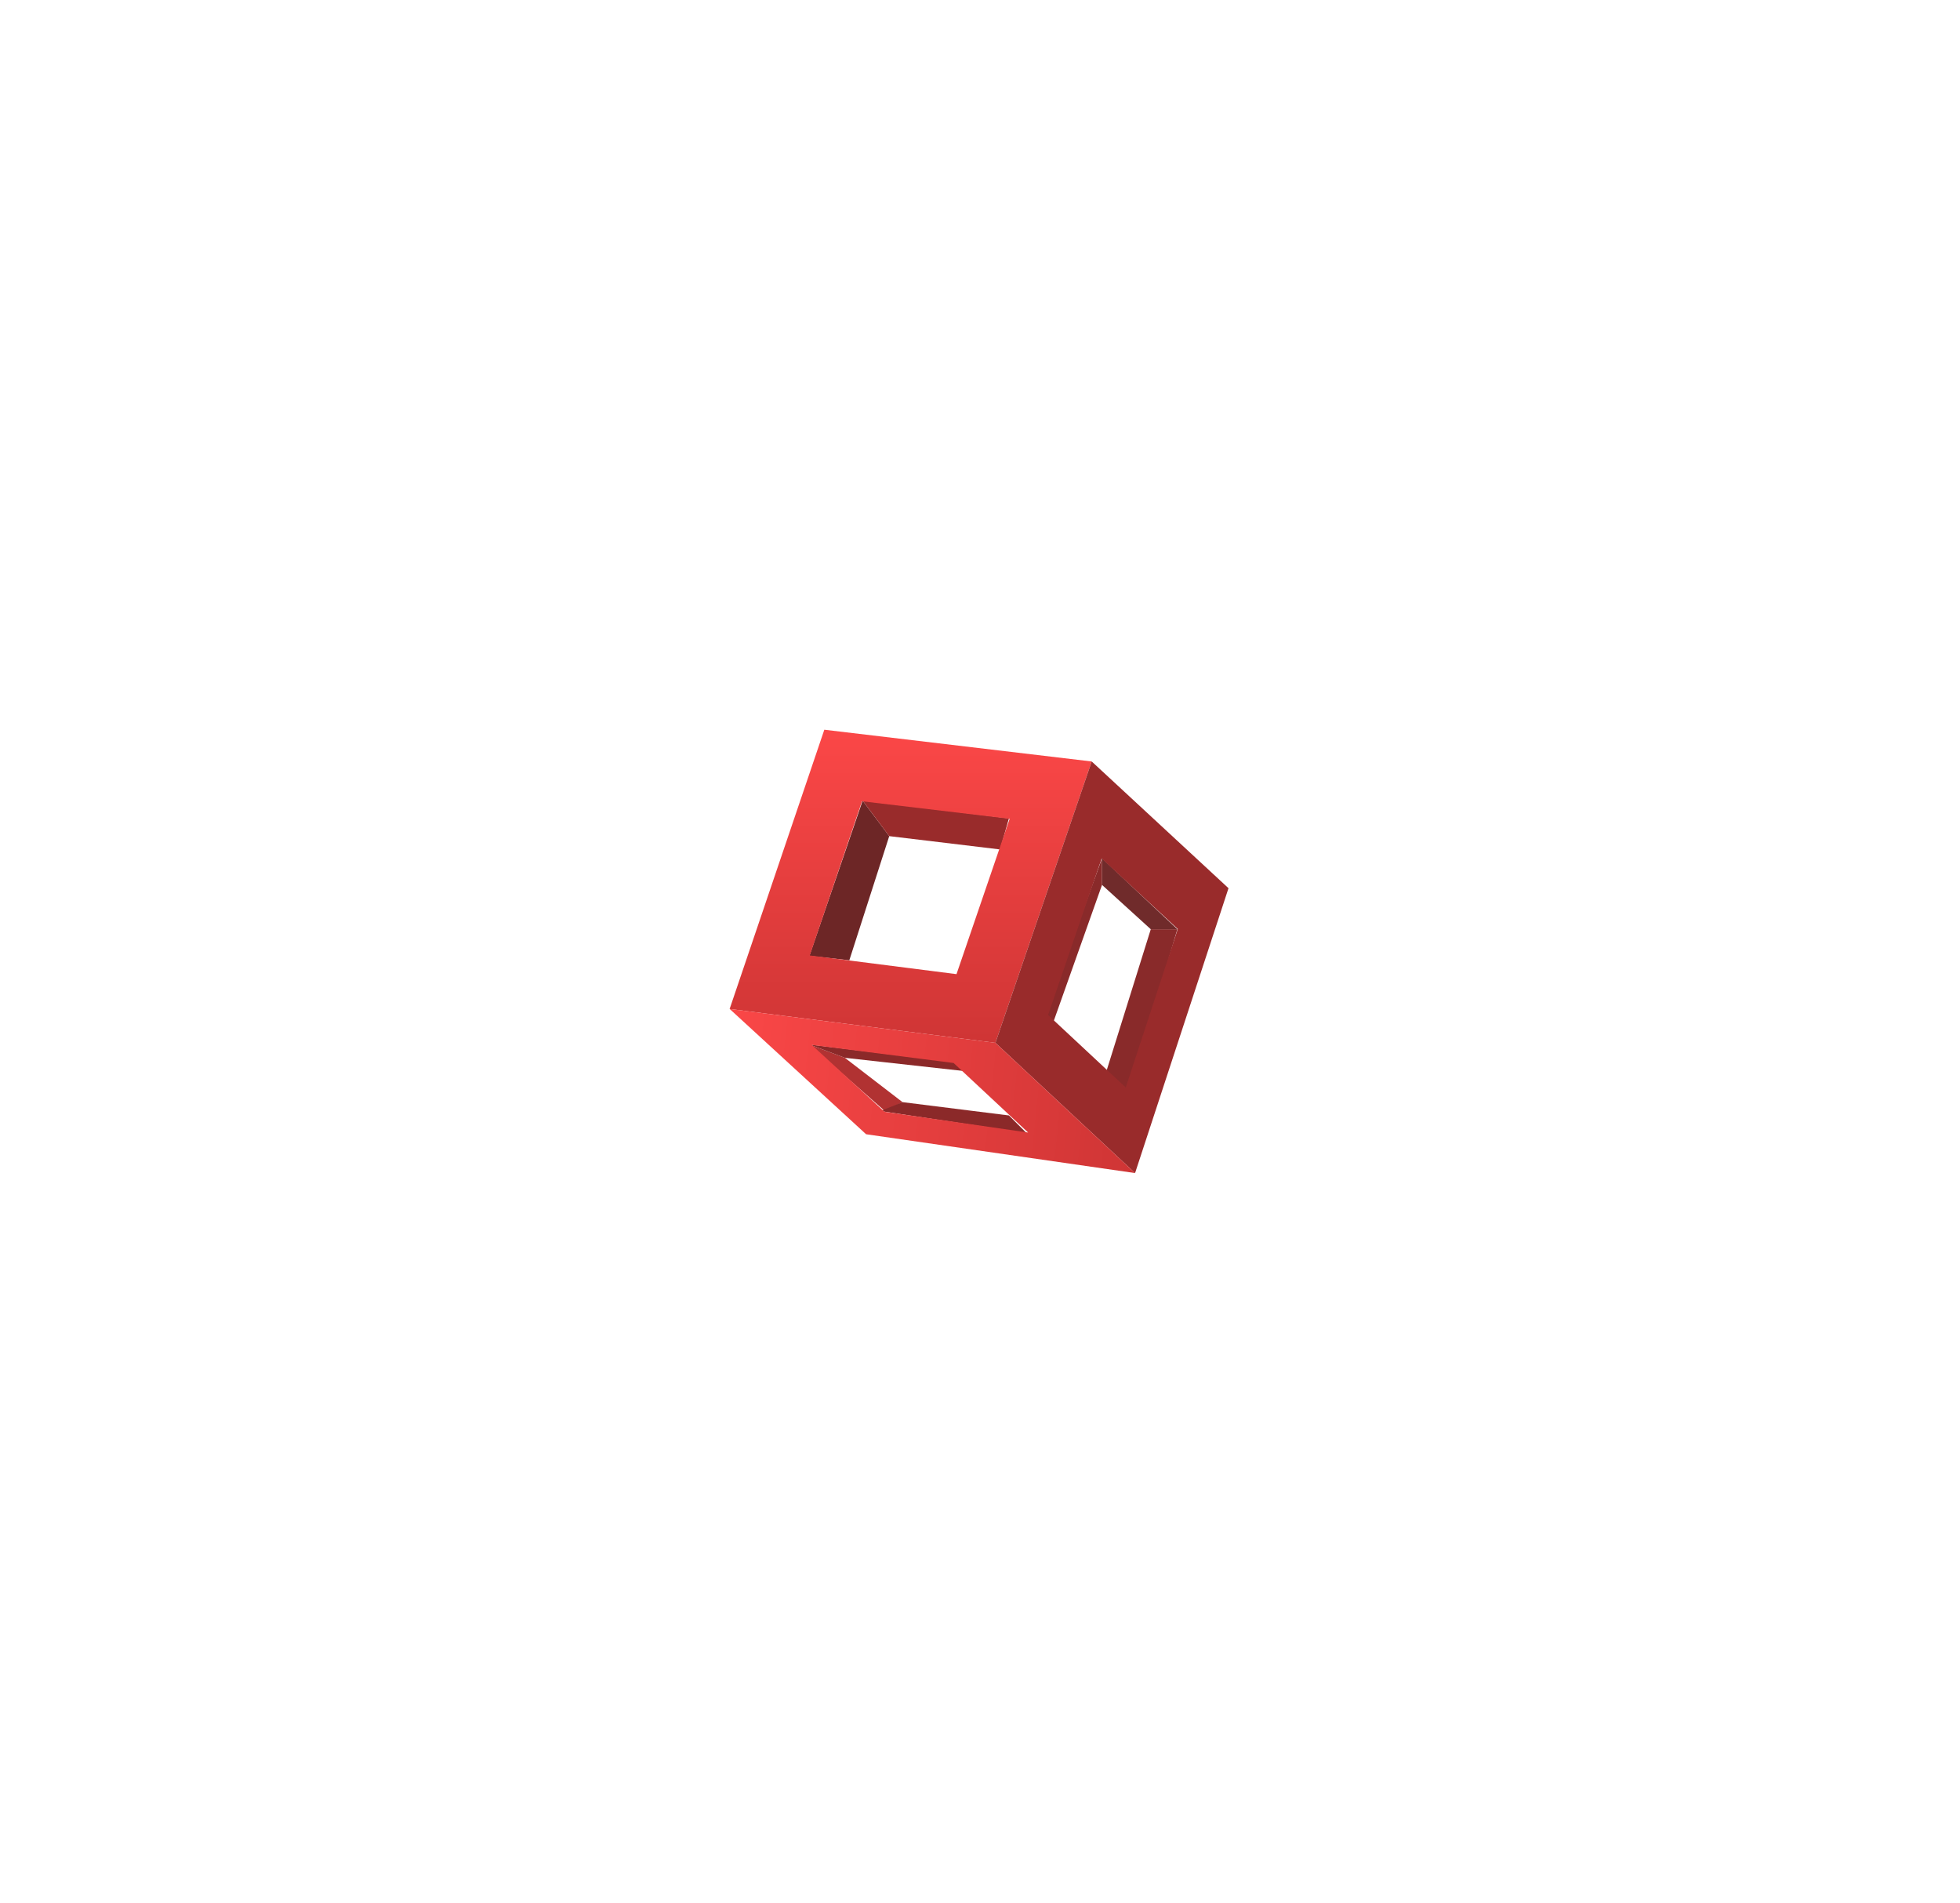 <svg width="137" height="133" fill="none" xmlns="http://www.w3.org/2000/svg"><g filter="url(#filter0_d_59_159)"><path d="M59.366 37.113l-2.788-.31 3.718-10.845 1.86 2.479-2.79 8.676z" fill="#6D2626"/><path d="M70.521 27.197c-3.305-.413-9.977-1.24-10.225-1.24l1.86 2.48 7.746.93.62-2.17z" fill="#992B2B"/><path d="M77.338 44.86l1.55 1.549 3.408-11.465h-1.859l-3.099 9.915z" fill="#892A2A"/><path d="M59.056 43.93L56.578 43l5.267 4.648 1.24-.62-4.029-3.098z" fill="#B13232"/><path d="M56.578 43l10.225 1.24.62.62-8.367-.93-2.478-.93zm6.507 4.029l-1.55.62 10.226 1.548-1.24-1.239-7.436-.93z" fill="#8B2929"/><path d="M77.029 31.845v-1.859l5.267 4.958h-1.859l-3.408-3.099z" fill="#702B2B"/><path d="M73.62 41.451l3.409-9.606v-1.859L73 41.141l.62.31z" fill="#892A2A"/><path fill-rule="evenodd" clip-rule="evenodd" d="M69.578 42.884l6.73-19.665L57.618 21 51 40.515l18.578 2.369zm-2.72-4.802l3.715-10.856-10.318-1.225L56.6 36.775l10.256 1.307z" fill="url(#paint0_linear_59_159)"/><path fill-rule="evenodd" clip-rule="evenodd" d="M79.339 51.986l-9.761-9.102 6.73-19.665 9.562 8.857-6.531 19.91zm-.65-5.982l-5.43-5.064 3.745-10.939 5.319 4.927-3.634 11.076z" fill="#992B2B"/><path fill-rule="evenodd" clip-rule="evenodd" d="M60.54 49.273L51 40.514l18.578 2.369 9.76 9.102-18.798-2.713zm1.288-1.57l-5.093-4.676 9.919 1.265 5.211 4.86-10.037-1.45z" fill="url(#paint1_linear_59_159)"/></g><defs><linearGradient id="paint0_linear_59_159" x1="63.654" y1="21" x2="63.654" y2="42.884" gradientUnits="userSpaceOnUse"><stop stop-color="#FB4747"/><stop offset="1" stop-color="#CF3535"/></linearGradient><linearGradient id="paint1_linear_59_159" x1="50.567" y1="44.723" x2="79.801" y2="47.792" gradientUnits="userSpaceOnUse"><stop stop-color="#FA4747"/><stop offset="1" stop-color="#CF3535"/></linearGradient><filter id="filter0_d_59_159" x="0" y="0" width="136.87" height="132.986" filterUnits="userSpaceOnUse" color-interpolation-filters="sRGB"><feFlood flood-opacity="0" result="BackgroundImageFix"/><feColorMatrix in="SourceAlpha" values="0 0 0 0 0 0 0 0 0 0 0 0 0 0 0 0 0 0 127 0" result="hardAlpha"/><feOffset dy="30"/><feGaussianBlur stdDeviation="25.5"/><feColorMatrix values="0 0 0 0 0.98 0 0 0 0 0.278 0 0 0 0 0.278 0 0 0 0.26 0"/><feBlend in2="BackgroundImageFix" result="effect1_dropShadow_59_159"/><feBlend in="SourceGraphic" in2="effect1_dropShadow_59_159" result="shape"/></filter></defs></svg>
